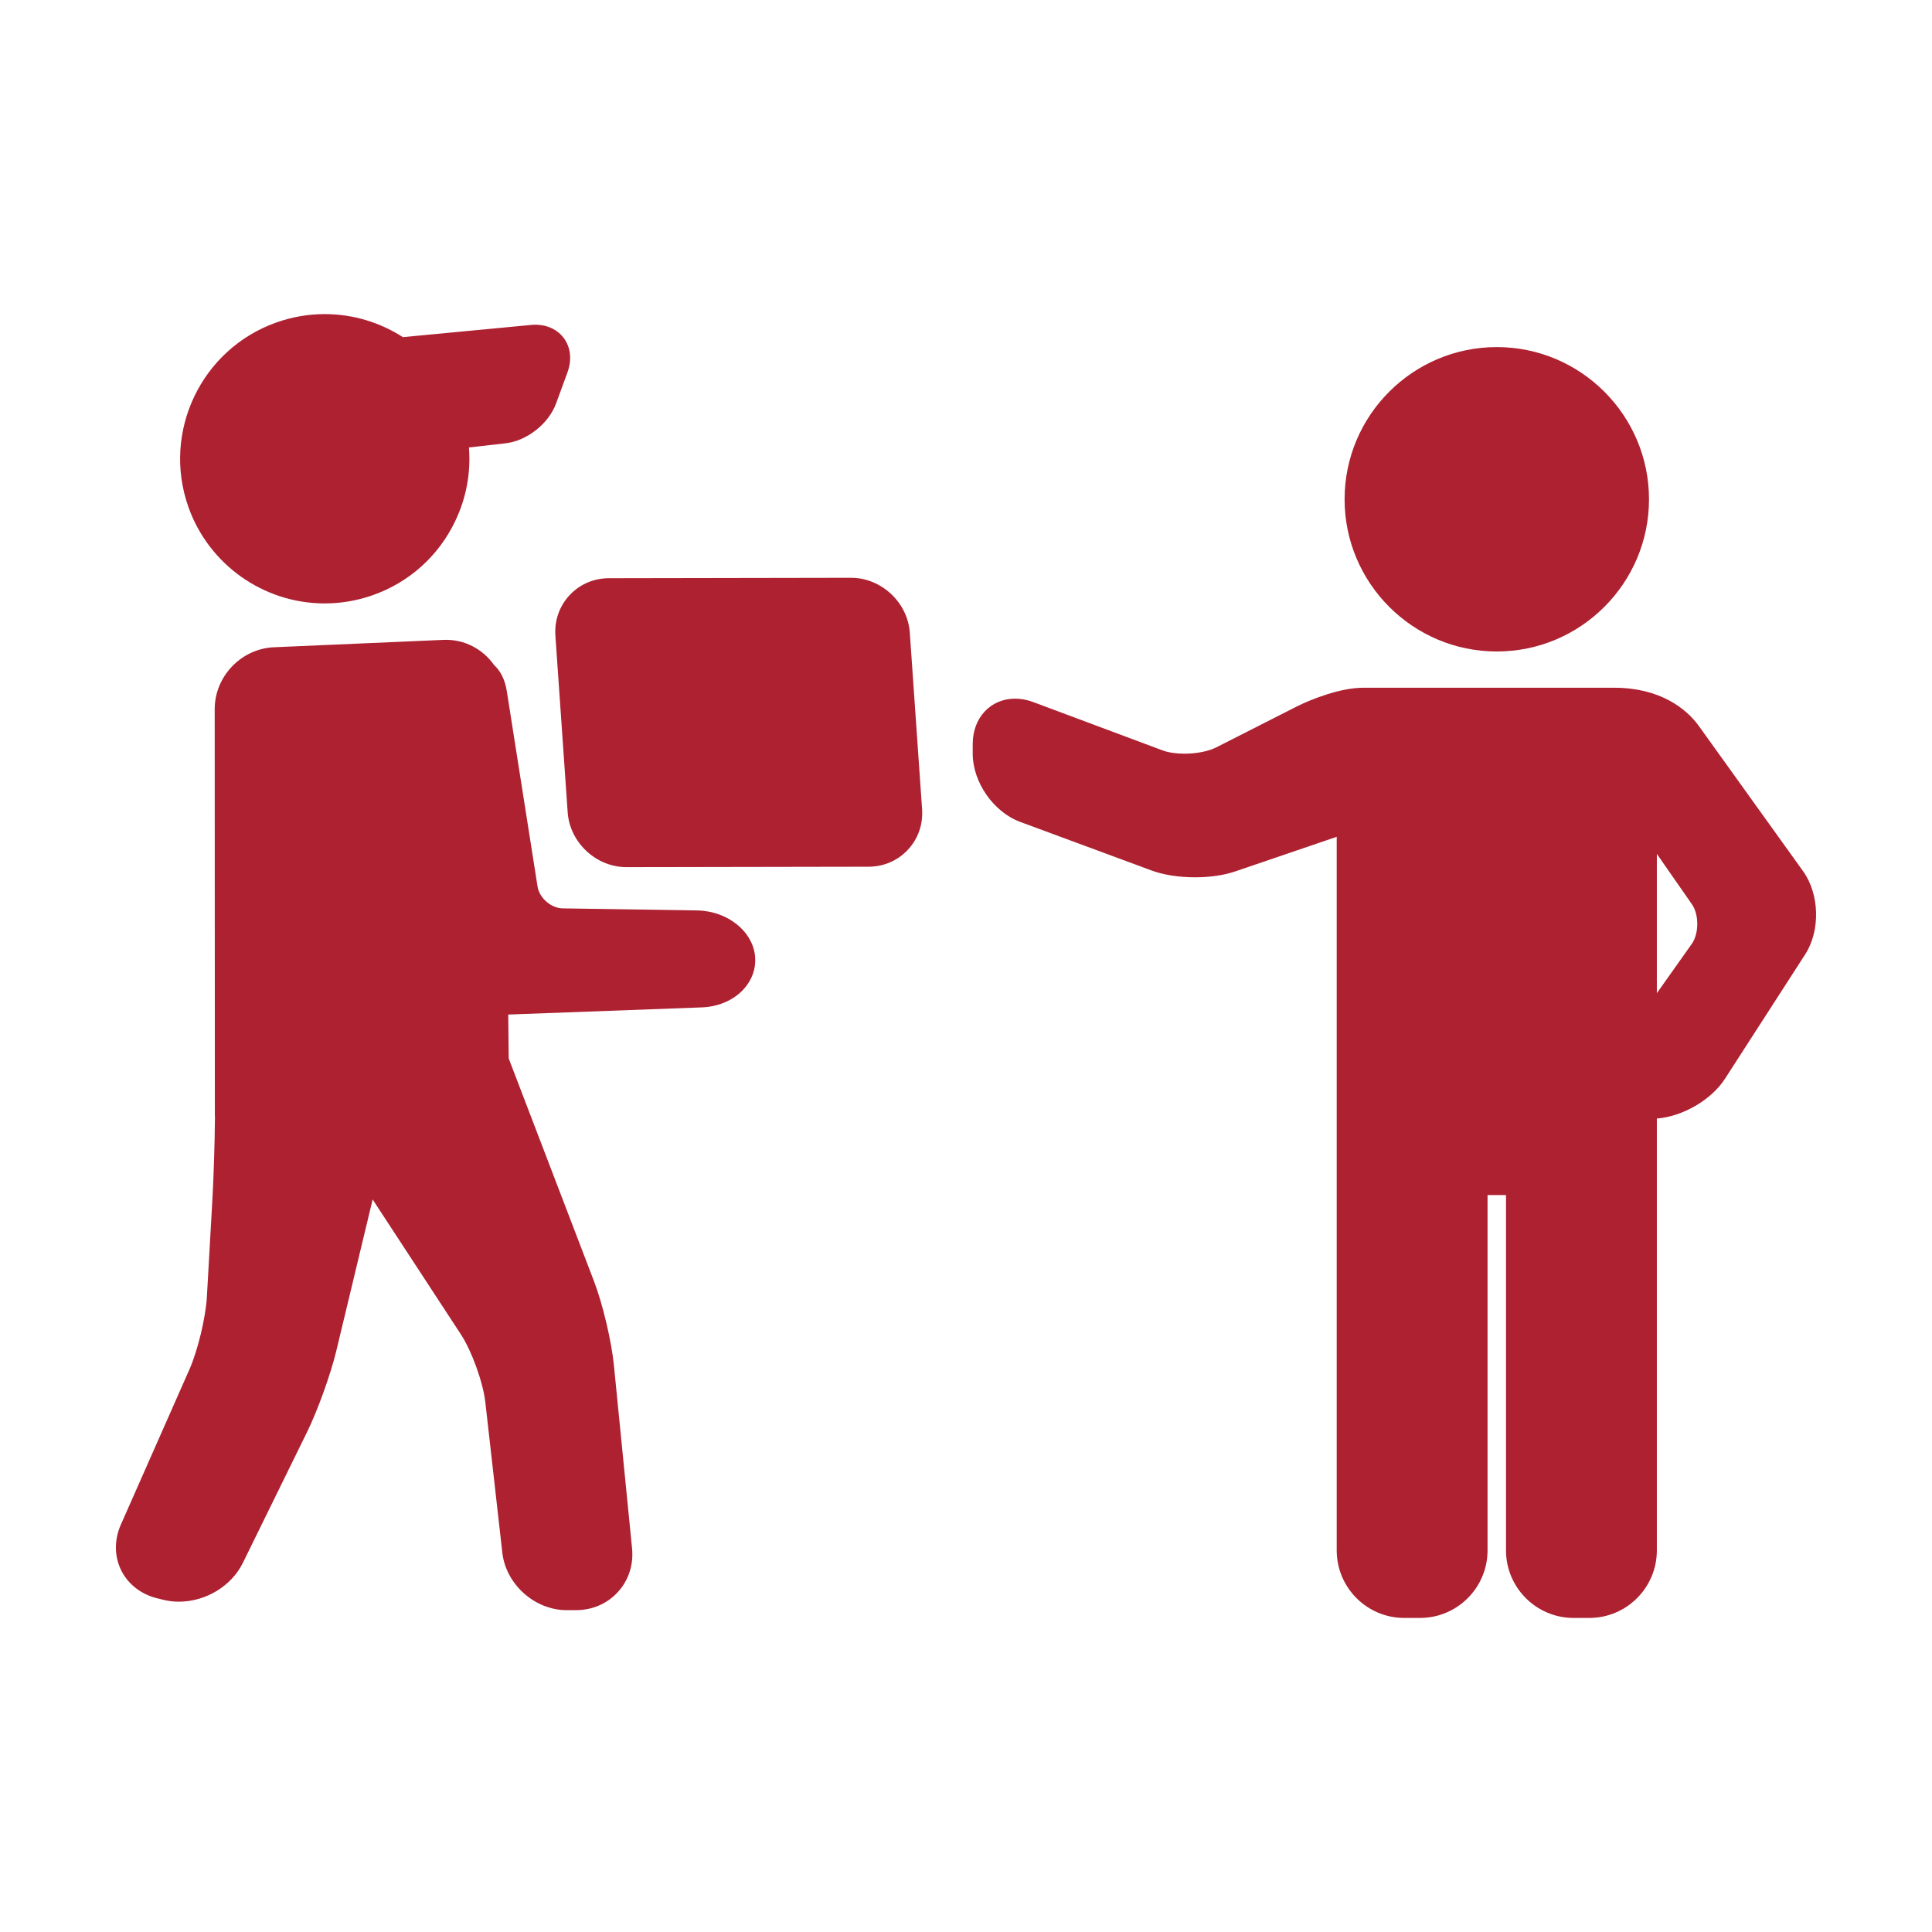 <svg width="100" height="100" viewBox="0 0 100 100" fill="none" xmlns="http://www.w3.org/2000/svg">
<path d="M36.074 47.124L29.122 47.017C28.524 47.008 27.917 46.481 27.824 45.889L26.232 35.773C26.133 35.139 25.88 34.703 25.571 34.419C24.995 33.599 24.026 33.072 22.952 33.12L14.174 33.502C12.486 33.576 11.113 35.011 11.113 36.701L11.121 57.733C11.121 57.784 11.126 57.833 11.128 57.883C11.127 57.908 11.124 57.933 11.124 57.959C11.118 59.068 11.059 60.916 10.994 62.077L10.708 67.131C10.648 68.191 10.235 69.907 9.806 70.879L6.253 78.92C5.91 79.695 5.916 80.552 6.268 81.27C6.621 81.989 7.294 82.518 8.116 82.722L8.455 82.806C8.712 82.87 8.981 82.903 9.255 82.903C10.649 82.903 11.983 82.094 12.573 80.889L15.894 74.121C16.439 73.011 17.117 71.129 17.406 69.926L19.288 62.084L23.863 69.079C24.418 69.928 25.005 71.558 25.119 72.566L26 80.366C26.185 82.007 27.68 83.342 29.332 83.342L29.828 83.341C30.673 83.338 31.442 83 31.992 82.391C32.542 81.781 32.799 80.983 32.715 80.142L31.777 70.68C31.652 69.416 31.198 67.496 30.743 66.309L26.331 54.785L26.306 52.513L36.331 52.142C37.2 52.11 37.995 51.758 38.513 51.177C38.929 50.709 39.132 50.127 39.086 49.536C38.981 48.207 37.658 47.148 36.074 47.124ZM29.332 82.371V82.371V82.371Z" fill="#AD2131"/>
<path d="M16.808 31.233C17.658 31.233 18.499 31.088 19.306 30.802C21.191 30.134 22.703 28.773 23.564 26.968C24.14 25.763 24.376 24.456 24.272 23.16L26.16 22.946C27.27 22.821 28.397 21.936 28.781 20.887L29.375 19.266C29.602 18.644 29.542 18.014 29.21 17.538C28.886 17.074 28.339 16.808 27.711 16.808C27.638 16.808 27.563 16.811 27.486 16.819L20.853 17.45C19.672 16.69 18.275 16.258 16.808 16.258C15.958 16.258 15.118 16.403 14.31 16.689C10.419 18.067 8.374 22.353 9.752 26.243C10.808 29.227 13.644 31.233 16.808 31.233Z" fill="#AD2131"/>
<path d="M47.091 32.743C46.982 31.179 45.618 29.906 44.045 29.906L31.52 29.928C30.732 29.929 30.008 30.242 29.48 30.808C28.953 31.375 28.692 32.12 28.747 32.906L29.383 42.046C29.492 43.611 30.856 44.883 32.425 44.883L44.954 44.861C45.742 44.86 46.467 44.547 46.994 43.981C47.522 43.414 47.782 42.669 47.727 41.883L47.091 32.743Z" fill="#AD2131"/>
<path d="M77.474 33.721C81.817 33.721 85.352 30.187 85.352 25.843C85.352 21.499 81.817 17.965 77.474 17.965C73.13 17.965 69.596 21.499 69.596 25.843C69.596 30.187 73.13 33.721 77.474 33.721Z" fill="#AD2131"/>
<path d="M93.33 45.097L87.934 37.58C87.274 36.659 85.89 35.598 83.566 35.598C80.311 35.598 70.547 35.598 70.547 35.598C69.388 35.598 67.872 36.186 67.092 36.582L62.95 38.686C62.555 38.886 61.926 39.011 61.309 39.011C60.873 39.011 60.471 38.951 60.179 38.842L53.477 36.338C53.163 36.221 52.849 36.162 52.541 36.162C51.27 36.162 50.348 37.15 50.348 38.51V39.016C50.348 40.484 51.426 42.032 52.803 42.541L59.603 45.056C60.218 45.284 61.019 45.409 61.86 45.409C62.621 45.409 63.349 45.303 63.911 45.112L69.188 43.313V80.249C69.188 82.176 70.756 83.744 72.683 83.744H73.501C75.428 83.744 76.995 82.176 76.995 80.249V61.857H77.951V80.249C77.951 82.176 79.519 83.744 81.446 83.744H82.264C84.191 83.744 85.758 82.176 85.758 80.249V57.896C87.098 57.788 88.574 56.937 89.287 55.832L93.437 49.397C94.228 48.171 94.18 46.282 93.33 45.097ZM85.758 44.198L87.571 46.8C87.948 47.34 87.944 48.322 87.563 48.86L85.758 51.407V44.198Z" fill="#AD2131"/>
</svg>
